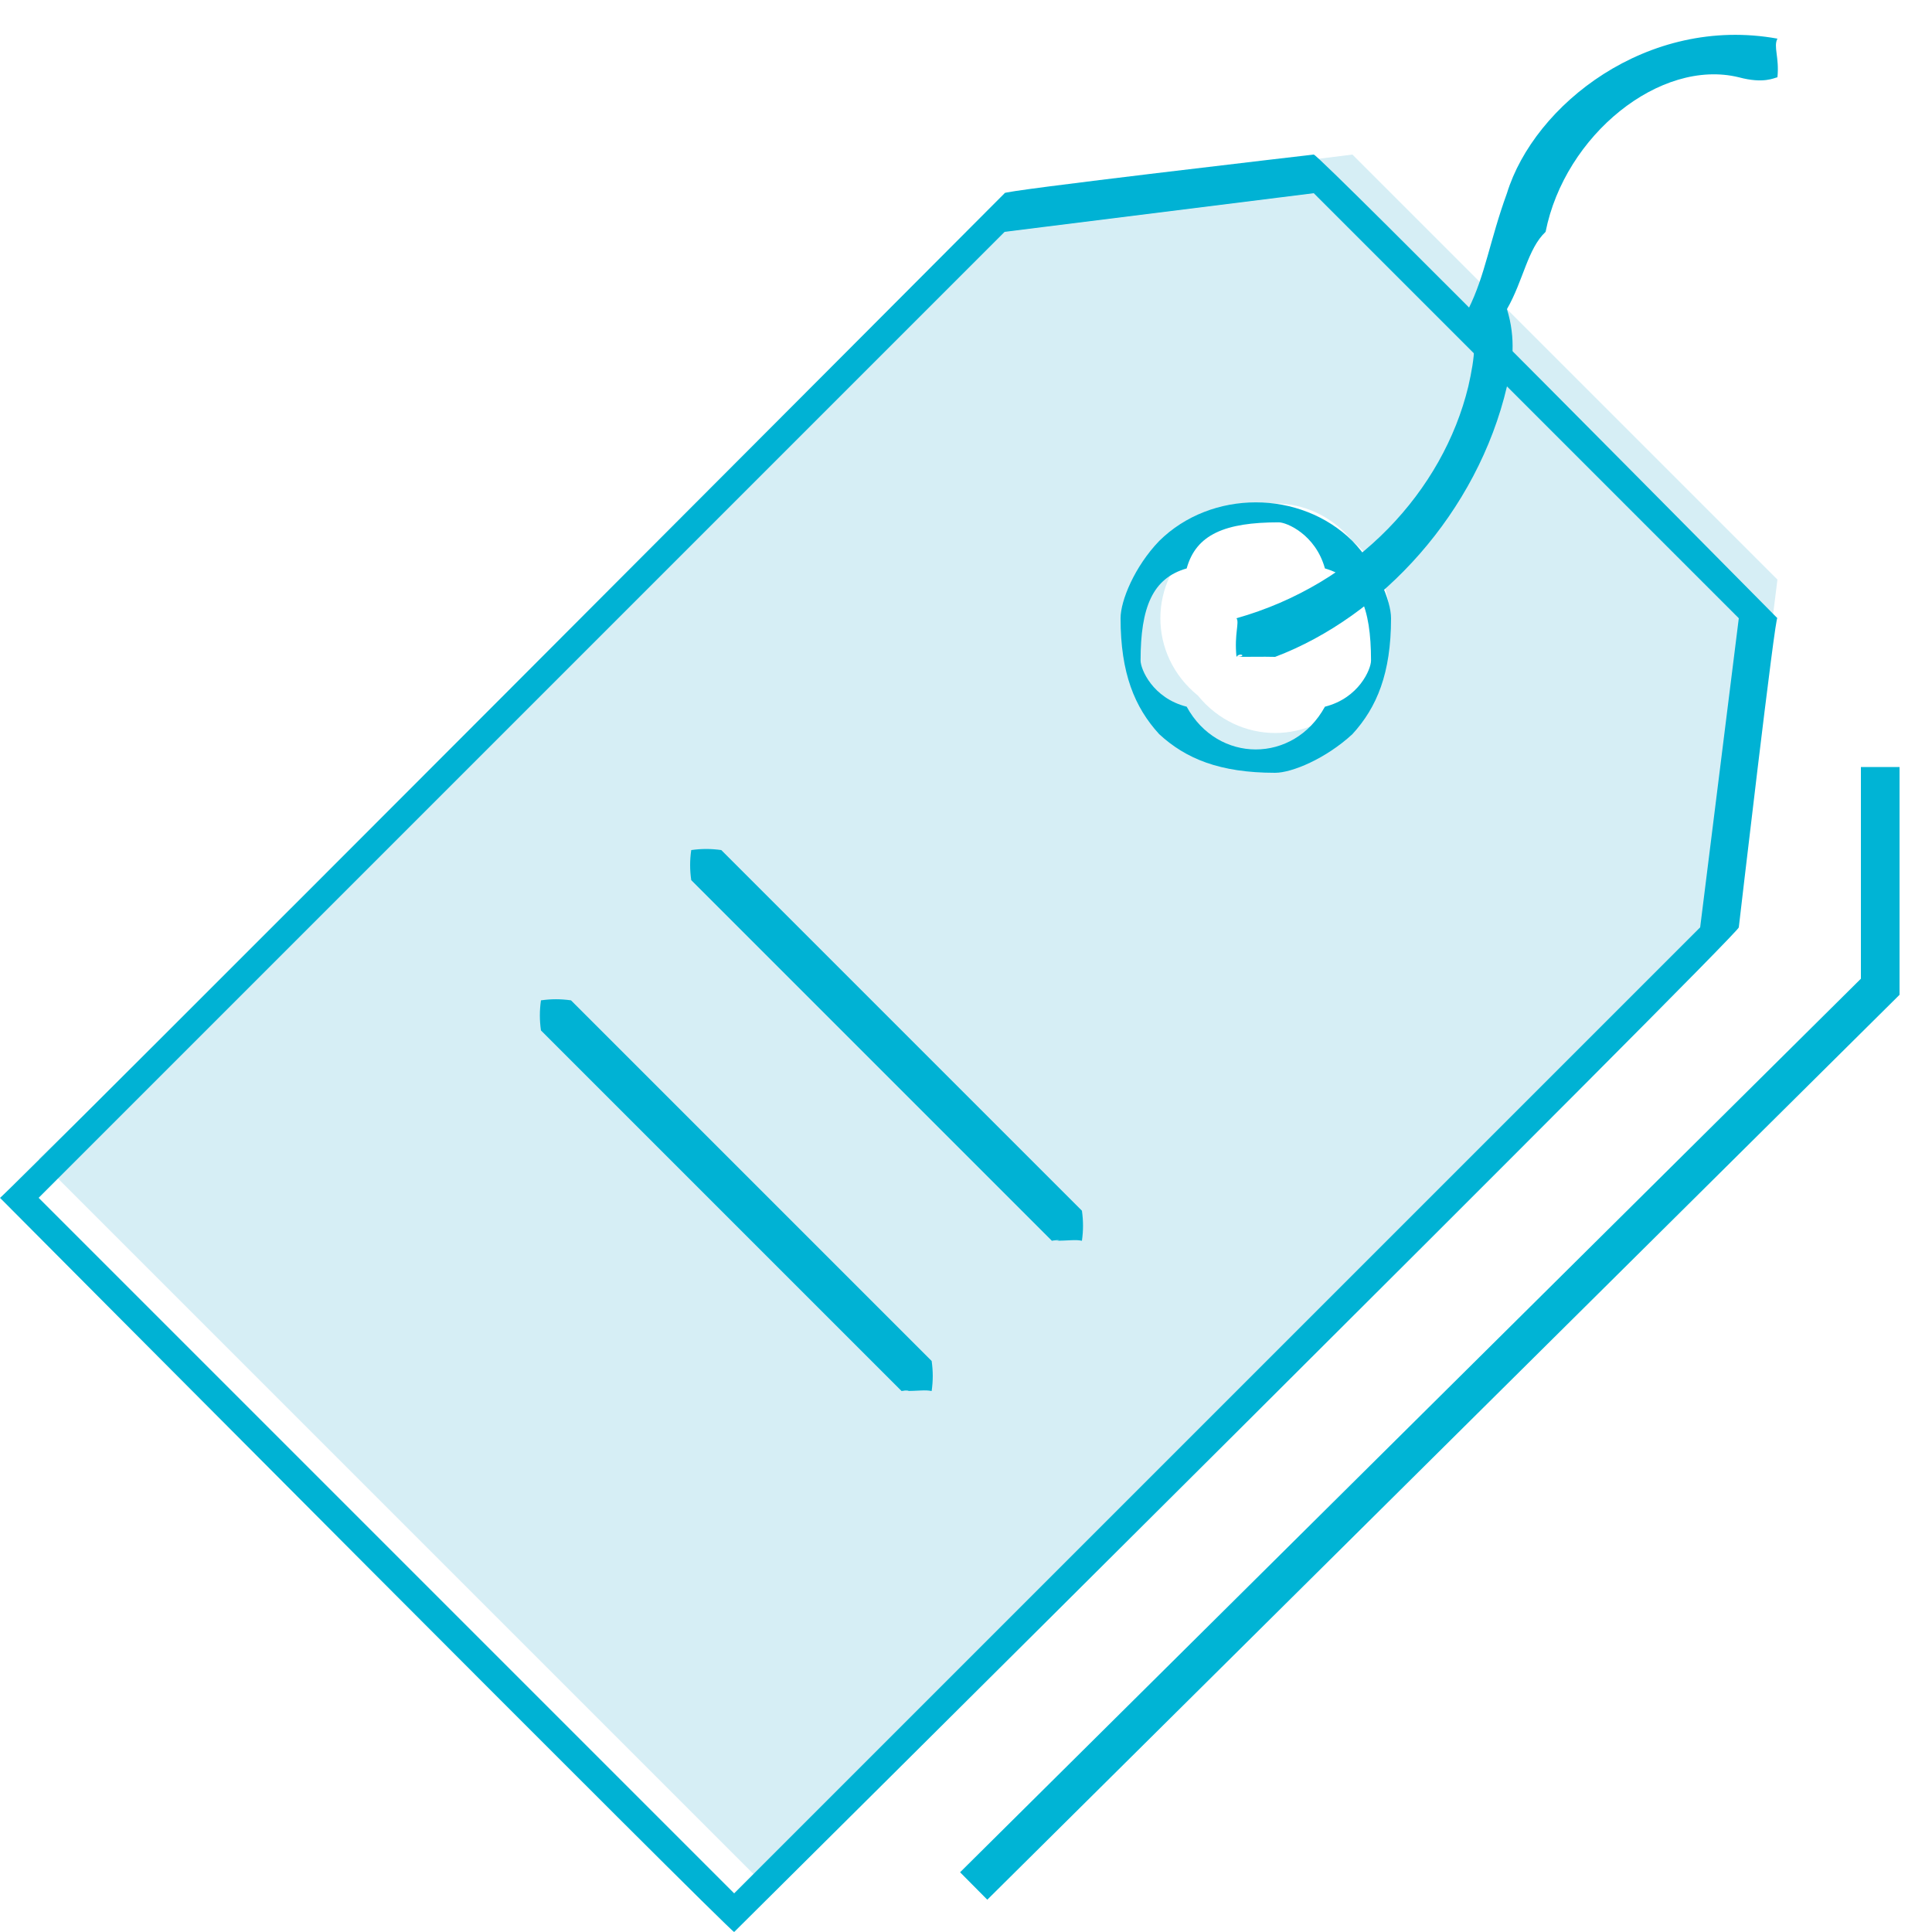 <?xml version="1.0" encoding="UTF-8" standalone="no"?>
<svg width="50px" height="50px" viewBox="0 0 50 50" version="1.1" xmlns="http://www.w3.org/2000/svg" xmlns:xlink="http://www.w3.org/1999/xlink">
    <!-- Generator: Sketch 3.7 (28169) - http://www.bohemiancoding.com/sketch -->
    <title>Group 70</title>
    <desc>Created with Sketch.</desc>
    <defs></defs>
    <g id="Page-1" stroke="none" stroke-width="1" fill="none" fill-rule="evenodd">
        <g id="epay-web-services-cards" transform="translate(-333, -3187)">
            <g id="Group-74" transform="translate(326, 3187)">
                <g id="Group-70" transform="translate(7, 0)">
                    <g id="Group-58">
                        <path d="M31,18 C29.707,16.95 29.707,15.05 31,14 C32.05,12.707 33.95,12.707 35,14 C36.293,15.05 36.293,16.95 35,18 C33.95,19.293 32.05,19.293 31,18 L31,18 Z M46,15 L35,4 L27,5 L1,30 L20,49 L45,23 L46,15 Z" id="Fill-1" fill="#D6EEF5"></path>
                        <path d="M33.096,13.518 C31.704,13.518 30.955,13.83 30.711,14.711 C29.829,14.962 29.518,15.714 29.518,17.096 C29.518,17.315 29.829,18.067 30.711,18.289 C31.516,19.764 33.48,19.765 34.289,18.289 C35.171,18.067 35.482,17.315 35.482,17.096 C35.482,15.714 35.171,14.962 34.289,14.711 C34.045,13.83 33.296,13.518 33.096,13.518 L33.096,13.518 Z M33,20 L33,20 C31.565,20 30.687,19.634 30,19 C29.364,18.305 29,17.422 29,16 C29,15.544 29.364,14.661 30,14 C31.347,12.668 33.653,12.668 35,14 C35.636,14.661 36,15.544 36,16 C36,17.422 35.636,18.305 35,19 C34.313,19.634 33.435,20 33,20 L33,20 Z M1,31 L19,49 L44,24 L45,16 L34,5 L26,6 L1,31 Z M-7.10542736e-15,31 C-0.048,31.128 26,5 26,5 C25.818,4.948 34,4 34,4 C34.124,3.986 46,16 46,16 C45.962,15.725 45,24 45,24 C45.102,24.078 19,50 19,50 C18.897,50 -7.10542736e-15,31 -7.10542736e-15,31 Z" id="Fill-3" fill="#00B2D4"></path>
                        <path d="M32,17 C32.289,17 32.094,16.867 32,17 C31.939,16.397 32.082,16.116 32,16 C35.115,15.12 37.346,12.701 38,10 C38.168,9.259 38.247,8.641 38,8 C38.441,7.118 38.555,6.221 39,5 C39.704,2.715 42.636,0.391 46,1 C45.89,1.21 46.052,1.481 46,2 C45.917,2.014 45.645,2.174 45,2 C42.967,1.503 40.496,3.496 40,6 C39.532,6.441 39.428,7.252 39,8 C39.236,8.764 39.149,9.437 39,10 C38.237,13.26 35.748,15.96 33,17 C32.602,16.992 32.55,17 32,17" id="Fill-5" fill="#00B2D4"></path>
                        <g id="Group-64" transform="translate(13, 21)" fill="#00B2D4">
                            <path d="M14.222,11.111 C14.511,11.111 14.412,11.073 14.222,11.111 L4.889,1.778 C4.851,1.512 4.851,1.265 4.889,1 C5.154,0.962 5.401,0.962 5.667,1 L15,10.333 C15.038,10.599 15.038,10.845 15,11.111 C14.81,11.073 14.711,11.111 14.222,11.111" id="Fill-7"></path>
                            <path d="M10.333,15 C10.623,15 10.523,14.962 10.333,15 L1,5.667 C0.962,5.401 0.962,5.155 1,4.889 C1.266,4.851 1.512,4.851 1.778,4.889 L11.111,14.222 C11.149,14.488 11.149,14.734 11.111,15 C10.921,14.962 10.822,15 10.333,15" id="Fill-9"></path>
                        </g>
                    </g>
                    <polyline id="Path-2553" stroke="#00B4D5" points="48.66 19.85 48.66 25.537 25.199 48.809"></polyline>
                </g>
            </g>
        </g>
    </g>
</svg>